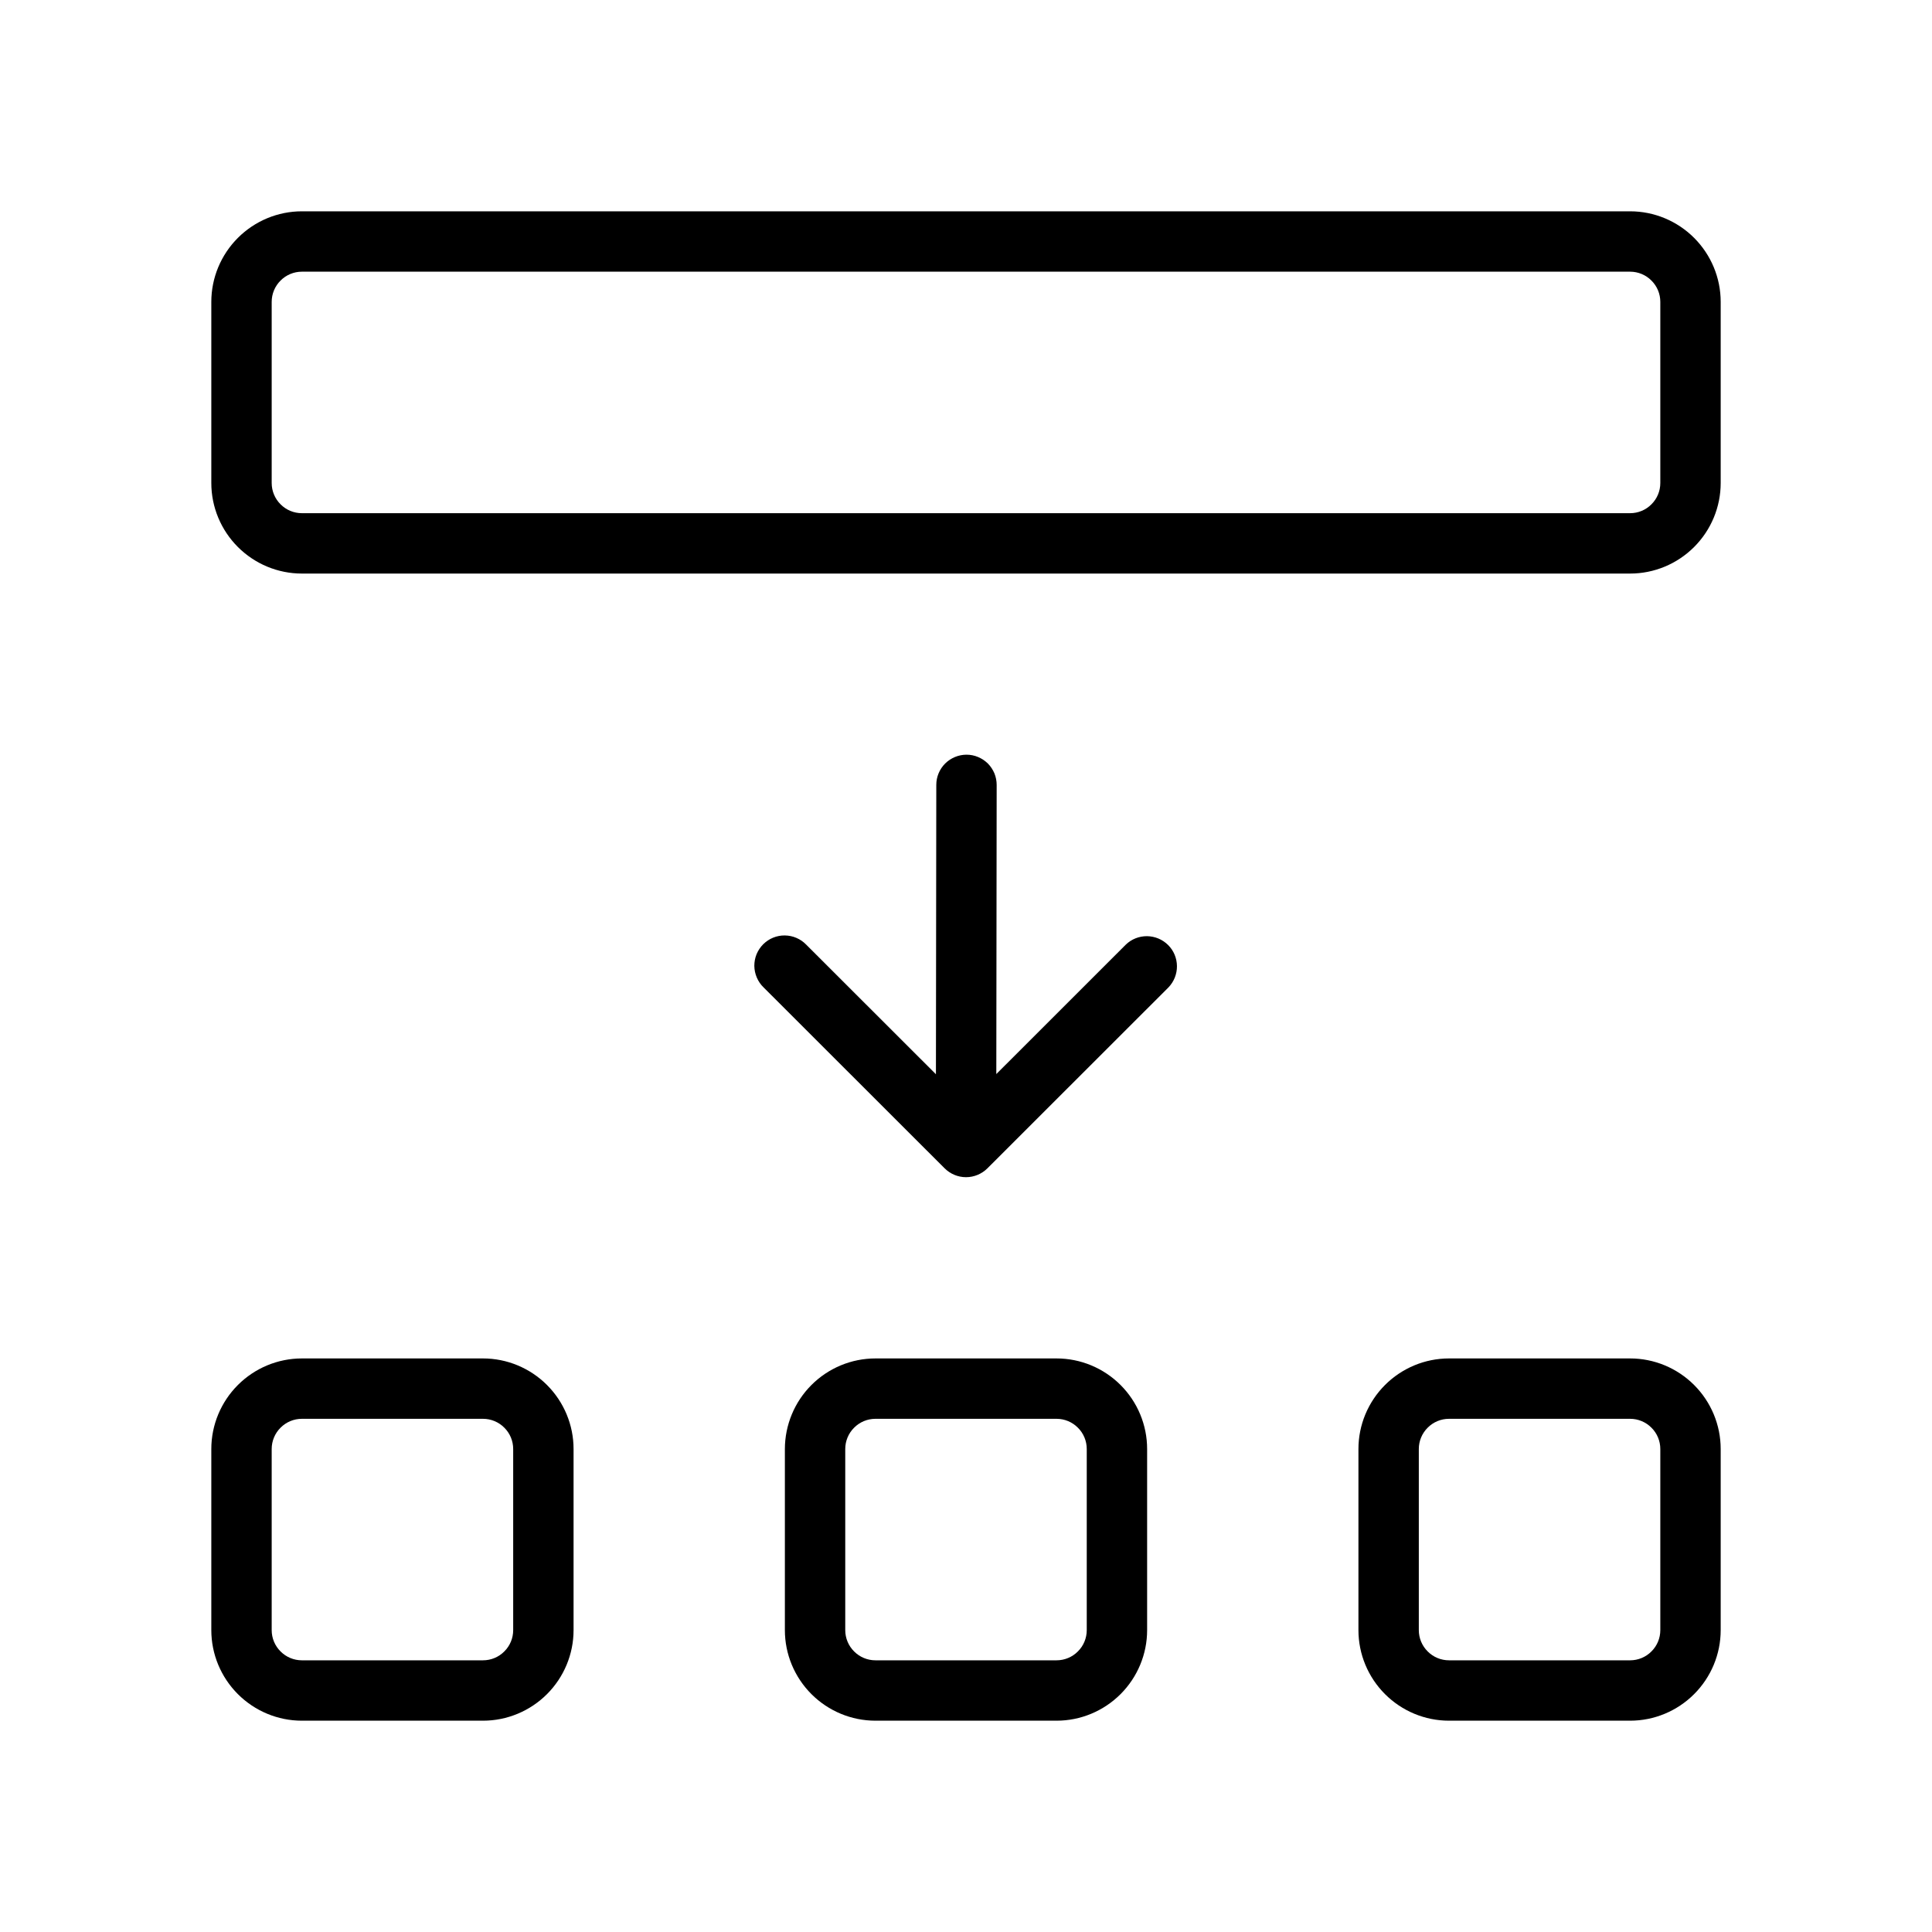 <svg width="32" height="32" viewBox="0 0 32 32" fill="none" xmlns="http://www.w3.org/2000/svg">
<path d="M18.647 15.646L16.502 17.79L16.508 13.001C16.508 12.935 16.495 12.87 16.471 12.81C16.445 12.749 16.409 12.694 16.363 12.647C16.316 12.601 16.261 12.564 16.201 12.539C16.14 12.513 16.075 12.5 16.009 12.5C15.877 12.5 15.749 12.553 15.655 12.646C15.561 12.74 15.508 12.867 15.508 12.999L15.502 17.793L13.354 15.647C13.308 15.599 13.253 15.561 13.192 15.535C13.131 15.508 13.065 15.495 12.999 15.494C12.932 15.493 12.866 15.506 12.805 15.531C12.743 15.556 12.688 15.594 12.641 15.64C12.594 15.687 12.557 15.743 12.531 15.805C12.506 15.866 12.494 15.932 12.494 15.998C12.495 16.065 12.509 16.13 12.535 16.191C12.561 16.252 12.599 16.308 12.647 16.354L15.647 19.352C15.741 19.445 15.868 19.498 16 19.498C16.133 19.498 16.26 19.445 16.354 19.352L19.354 16.354C19.445 16.259 19.495 16.133 19.494 16.002C19.493 15.871 19.441 15.745 19.348 15.653C19.255 15.56 19.13 15.508 18.999 15.506C18.867 15.505 18.741 15.555 18.647 15.646Z" fill="black"/>
<path d="M27 3.5H5C4.602 3.5 4.221 3.659 3.94 3.94C3.659 4.221 3.5 4.602 3.5 5V8C3.5 8.398 3.659 8.779 3.94 9.06C4.221 9.341 4.602 9.5 5 9.5H27C27.398 9.5 27.779 9.341 28.06 9.06C28.341 8.779 28.5 8.398 28.5 8V5C28.5 4.602 28.341 4.221 28.06 3.94C27.779 3.659 27.398 3.5 27 3.5ZM27.5 8C27.5 8.133 27.447 8.26 27.353 8.353C27.26 8.447 27.133 8.5 27 8.5H5C4.867 8.5 4.74 8.447 4.647 8.353C4.553 8.26 4.5 8.133 4.5 8V5C4.5 4.867 4.553 4.74 4.647 4.647C4.74 4.553 4.867 4.5 5 4.5H27C27.133 4.5 27.26 4.553 27.353 4.647C27.447 4.74 27.5 4.867 27.5 5V8Z" fill="black"/>
<path d="M8 22.5H5C4.602 22.5 4.221 22.659 3.94 22.94C3.659 23.221 3.5 23.602 3.5 24V27C3.5 27.398 3.659 27.779 3.94 28.06C4.221 28.341 4.602 28.5 5 28.5H8C8.398 28.5 8.779 28.341 9.06 28.06C9.341 27.779 9.5 27.398 9.5 27V24C9.5 23.602 9.341 23.221 9.06 22.94C8.779 22.659 8.398 22.5 8 22.5ZM8.5 27C8.5 27.133 8.447 27.26 8.353 27.353C8.26 27.447 8.133 27.5 8 27.5H5C4.867 27.5 4.74 27.447 4.647 27.353C4.553 27.26 4.5 27.133 4.5 27V24C4.5 23.867 4.553 23.74 4.647 23.647C4.74 23.553 4.867 23.5 5 23.5H8C8.133 23.5 8.26 23.553 8.353 23.647C8.447 23.74 8.5 23.867 8.5 24V27Z" fill="black"/>
<path d="M17.5 22.5H14.5C14.102 22.5 13.721 22.659 13.44 22.94C13.159 23.221 13.001 23.602 13 24V27C13 27.398 13.159 27.779 13.44 28.06C13.721 28.341 14.102 28.5 14.5 28.5H17.5C17.898 28.5 18.279 28.341 18.56 28.06C18.841 27.779 19 27.398 19 27V24C19 23.602 18.841 23.221 18.56 22.94C18.279 22.659 17.898 22.5 17.5 22.5ZM18 27C18 27.133 17.947 27.26 17.853 27.353C17.76 27.447 17.633 27.5 17.5 27.5H14.5C14.367 27.5 14.24 27.447 14.147 27.353C14.053 27.26 14 27.133 14 27V24C14 23.867 14.053 23.74 14.147 23.647C14.24 23.553 14.367 23.5 14.5 23.5H17.5C17.633 23.5 17.76 23.553 17.853 23.647C17.947 23.74 18 23.867 18 24V27Z" fill="black"/>
<path d="M27 22.5H24C23.602 22.5 23.221 22.659 22.94 22.94C22.659 23.221 22.5 23.602 22.5 24V27C22.5 27.398 22.659 27.779 22.94 28.06C23.221 28.341 23.602 28.5 24 28.5H27C27.398 28.5 27.779 28.341 28.06 28.06C28.341 27.779 28.5 27.398 28.5 27V24C28.5 23.602 28.341 23.221 28.06 22.94C27.779 22.659 27.398 22.5 27 22.5ZM27.5 27C27.5 27.133 27.447 27.26 27.353 27.353C27.26 27.447 27.133 27.5 27 27.5H24C23.867 27.5 23.74 27.447 23.647 27.353C23.553 27.26 23.5 27.133 23.5 27V24C23.5 23.867 23.553 23.74 23.647 23.647C23.74 23.553 23.867 23.5 24 23.5H27C27.133 23.5 27.26 23.553 27.353 23.647C27.447 23.74 27.5 23.867 27.5 24V27Z" fill="black"/>
</svg>
